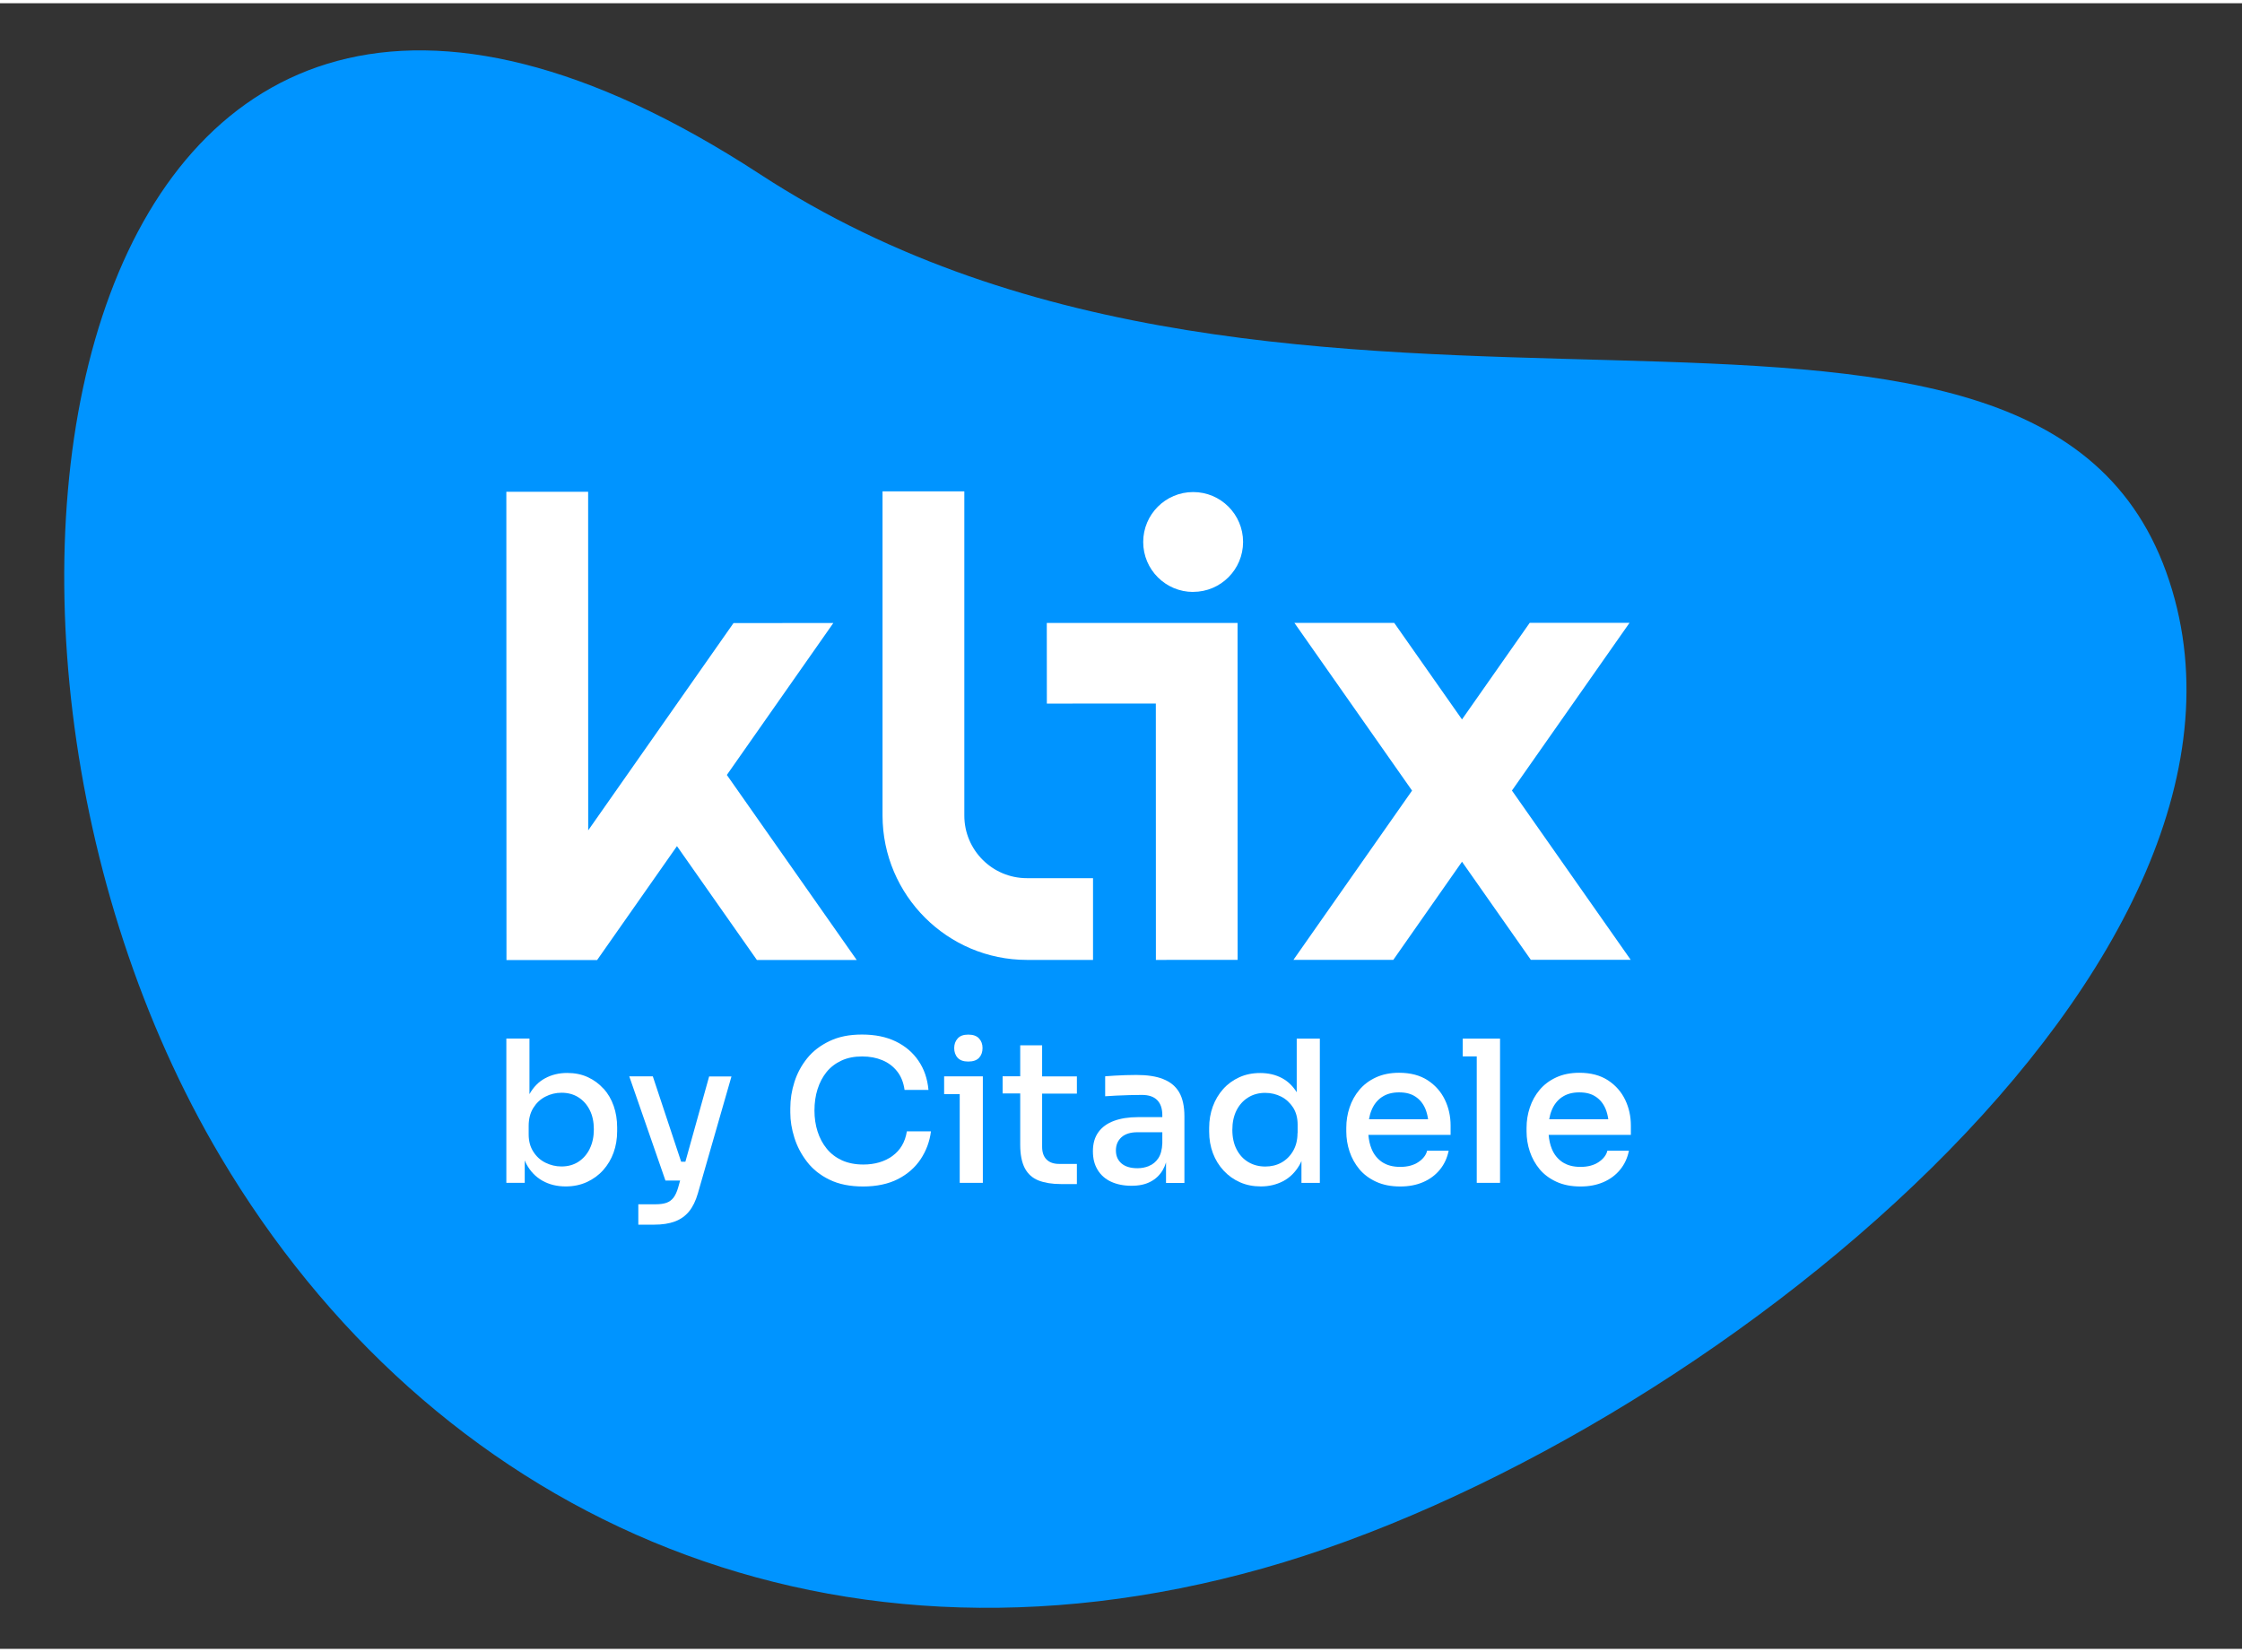 <svg xmlns="http://www.w3.org/2000/svg" id="Layer_1" viewBox="0 0 369.5 271.2" class="" width="76" height="56"><rect x="0" y="0" width="369.5" height="271.2" fill="#333333" stroke="none"/><defs><style>.cls-1{fill:#0094ff;}.cls-2{fill:#fff;}</style></defs><path class="cls-1" d="m125.24,28.17c88.61,57.8,208.86,2.1,231.76,65.55,22.89,63.44-76.39,143.79-148.85,164.21-73.67,20.76-137.38-9.84-171.81-67.84C-16.12,101.71,10.62-46.6,125.24,28.17"></path><path class="cls-2" d="m99.46,178.88c-.73-.81-1.6-1.45-2.61-1.91-1.01-.46-2.13-.68-3.37-.68-1.35,0-2.56.29-3.65.88-1.06.57-1.92,1.45-2.57,2.61v-9.16h-3.81v23.78h3.03v-3.7c.09.21.17.42.28.61.64,1.19,1.52,2.11,2.64,2.74,1.12.63,2.39.94,3.83.94,1.28,0,2.44-.24,3.49-.72,1.04-.48,1.94-1.13,2.69-1.97.75-.84,1.32-1.8,1.71-2.88.39-1.09.59-2.26.59-3.52v-.65c0-1.26-.19-2.43-.57-3.52-.38-1.09-.93-2.04-1.66-2.85Zm-2.25,9.87c-.44.92-1.07,1.64-1.87,2.17-.8.52-1.74.78-2.8.78-.93,0-1.81-.21-2.64-.62-.83-.41-1.49-1.01-2-1.81-.51-.79-.77-1.74-.77-2.85v-1.4c0-1.15.25-2.13.75-2.95.5-.81,1.16-1.44,1.99-1.87s1.72-.65,2.67-.65c1.06,0,1.99.25,2.78.75.79.5,1.42,1.2,1.87,2.1.46.9.68,1.96.68,3.18s-.22,2.25-.67,3.18Z"></path><path class="cls-2" d="m112.95,190.92h-.69l-4.67-14.07h-3.88l5.96,17.17h2.42l-.34,1.21c-.2.67-.45,1.21-.75,1.61-.31.4-.7.68-1.17.85-.48.16-1.05.24-1.73.24h-2.9v3.36h2.61c1.33,0,2.46-.17,3.4-.52.94-.35,1.73-.9,2.35-1.66.62-.76,1.1-1.75,1.45-2.96l5.54-19.28h-3.68l-3.92,14.07Z"></path><path class="cls-2" d="m147.1,189.96c-1.3.94-2.91,1.42-4.82,1.42-1.32,0-2.49-.23-3.5-.68-1.01-.46-1.85-1.1-2.52-1.92-.67-.82-1.18-1.78-1.52-2.85-.34-1.07-.51-2.22-.51-3.44,0-1.28.17-2.46.51-3.53.34-1.07.83-2.01,1.48-2.82.65-.8,1.47-1.43,2.46-1.89.99-.46,2.12-.68,3.4-.68s2.35.21,3.34.62c.99.41,1.8,1.03,2.44,1.84.64.81,1.05,1.83,1.22,3.05h3.94c-.17-1.85-.72-3.45-1.65-4.8-.92-1.36-2.17-2.42-3.73-3.18-1.56-.76-3.42-1.14-5.57-1.14s-3.85.36-5.36,1.08c-1.51.72-2.74,1.66-3.68,2.83-.94,1.17-1.65,2.48-2.1,3.91-.46,1.43-.68,2.88-.68,4.33v.72c0,1.32.22,2.7.67,4.12.44,1.42,1.14,2.75,2.08,3.97.94,1.23,2.18,2.22,3.71,2.96,1.53.75,3.38,1.12,5.55,1.12s4.15-.41,5.73-1.22c1.58-.81,2.83-1.91,3.75-3.29.91-1.38,1.48-2.9,1.69-4.58h-3.97c-.28,1.76-1.07,3.11-2.38,4.06Z"></path><path class="cls-2" d="m157.83,170.61c-.38.42-.57.95-.57,1.58s.19,1.19.57,1.6c.38.41.96.62,1.75.62s1.4-.21,1.78-.62c.38-.41.57-.95.57-1.6s-.19-1.16-.57-1.58c-.38-.42-.97-.64-1.78-.64s-1.37.21-1.75.64Z"></path><polygon class="cls-2" points="155.6 176.85 155.6 179.78 158.17 179.78 158.17 194.4 161.98 194.4 161.98 179.78 161.98 176.85 158.17 176.85 155.6 176.85"></polygon><path class="cls-2" d="m171.75,171.73h-3.61v5.11h-2.9v2.83h2.9v8.44c0,1.63.26,2.92.76,3.88.51.96,1.27,1.63,2.26,2.02,1,.39,2.23.59,3.68.59h2.64v-3.32h-2.93c-.89,0-1.58-.24-2.07-.73-.49-.49-.73-1.19-.73-2.1v-8.76h5.73v-2.83h-5.73v-5.11Z"></path><path class="cls-2" d="m191.72,177.3c-1.17-.46-2.65-.68-4.43-.68-.56,0-1.16.01-1.78.03-.62.02-1.22.05-1.79.08-.58.03-1.1.07-1.58.11v3.29c.54-.04,1.17-.08,1.87-.11.7-.03,1.43-.06,2.17-.08.74-.02,1.41-.03,2.02-.03,1.11,0,1.94.28,2.51.85.56.56.85,1.39.85,2.48v.33h-4.01c-1.54,0-2.87.21-3.97.62-1.11.41-1.96,1.03-2.56,1.86-.6.83-.9,1.87-.9,3.13s.26,2.22.78,3.08c.52.86,1.26,1.51,2.21,1.95.95.44,2.07.67,3.36.67s2.29-.22,3.14-.67c.86-.44,1.53-1.09,2.02-1.92.22-.38.4-.8.54-1.26v3.39h3.03v-10.98c0-1.65-.29-2.97-.86-3.96-.58-.99-1.45-1.71-2.62-2.17Zm-2.34,14.32c-.61.25-1.25.37-1.92.37-1.15,0-2.03-.27-2.64-.8-.61-.53-.91-1.24-.91-2.13s.3-1.61.91-2.17c.61-.55,1.49-.83,2.64-.83h4.1v1.82c-.04,1.06-.27,1.89-.67,2.48-.4.59-.91,1.01-1.52,1.25Z"></path><path class="cls-2" d="m213.71,179.47c-.63-1.01-1.43-1.79-2.39-2.31-1.07-.58-2.29-.86-3.63-.86-1.26,0-2.4.23-3.44.7-1.03.47-1.92,1.11-2.66,1.94-.74.83-1.31,1.79-1.71,2.88-.4,1.1-.6,2.27-.6,3.53v.62c0,1.28.21,2.46.62,3.55.41,1.09,1,2.04,1.77,2.87.77.83,1.67,1.47,2.7,1.92,1.03.46,2.18.68,3.44.68,1.32,0,2.54-.29,3.65-.86,1.11-.58,2.01-1.47,2.72-2.69.12-.2.21-.42.31-.64v3.61h3.03v-23.78h-3.81v8.84Zm.13,6.73c0,1.13-.24,2.11-.73,2.95-.49.84-1.13,1.47-1.92,1.91-.79.44-1.68.65-2.65.65-1.04,0-1.98-.24-2.8-.73-.83-.49-1.47-1.19-1.94-2.1-.47-.91-.7-1.99-.7-3.22s.23-2.28.68-3.19c.46-.91,1.09-1.62,1.91-2.13.81-.51,1.75-.77,2.82-.77.95,0,1.83.21,2.64.62.8.41,1.45,1.01,1.96,1.79.5.78.75,1.73.75,2.83v1.4Z"></path><path class="cls-2" d="m235.3,177.5c-1.26-.82-2.83-1.24-4.72-1.24-1.45,0-2.73.26-3.83.77-1.1.51-2,1.19-2.72,2.05-.72.86-1.25,1.82-1.61,2.9-.36,1.08-.54,2.19-.54,3.34v.62c0,1.13.18,2.23.54,3.31.36,1.07.9,2.04,1.61,2.9.72.86,1.64,1.55,2.77,2.07s2.45.78,3.97.78c1.41,0,2.67-.24,3.78-.72,1.11-.48,2.02-1.16,2.75-2.05.73-.89,1.21-1.93,1.45-3.13h-3.55c-.17.72-.65,1.34-1.43,1.87-.78.53-1.78.8-3,.8s-2.21-.27-3-.8c-.78-.53-1.36-1.26-1.73-2.18-.28-.69-.45-1.46-.52-2.3h13.55v-1.53c0-1.52-.31-2.94-.94-4.25-.63-1.31-1.57-2.38-2.83-3.21Zm-7.56,2.77c.76-.52,1.7-.78,2.83-.78s1.99.23,2.7.7c.72.47,1.26,1.13,1.63,1.99.22.52.37,1.11.46,1.74h-9.74c.09-.54.23-1.04.42-1.5.37-.91.93-1.63,1.69-2.15Z"></path><polygon class="cls-2" points="241.07 170.63 241.07 173.56 243.38 173.56 243.38 194.4 247.22 194.4 247.22 173.56 247.22 170.63 243.38 170.63 241.07 170.63"></polygon><path class="cls-2" d="m268.78,184.96c0-1.52-.31-2.94-.94-4.25-.63-1.31-1.57-2.38-2.83-3.21-1.26-.82-2.83-1.24-4.72-1.24-1.45,0-2.73.26-3.83.77-1.1.51-2,1.19-2.72,2.05-.72.86-1.25,1.82-1.61,2.9-.36,1.08-.54,2.19-.54,3.34v.62c0,1.13.18,2.23.54,3.31.36,1.07.9,2.04,1.61,2.9.72.86,1.64,1.55,2.77,2.07,1.13.52,2.45.78,3.97.78,1.41,0,2.67-.24,3.78-.72,1.11-.48,2.02-1.16,2.75-2.05.73-.89,1.21-1.93,1.45-3.13h-3.55c-.17.72-.65,1.34-1.43,1.87-.78.53-1.78.8-3,.8s-2.21-.27-3-.8c-.78-.53-1.36-1.26-1.73-2.18-.28-.69-.45-1.46-.52-2.3h13.55v-1.53Zm-11.34-4.69c.76-.52,1.7-.78,2.83-.78s1.99.23,2.7.7c.72.47,1.26,1.13,1.63,1.99.22.52.37,1.11.46,1.74h-9.74c.09-.54.23-1.04.42-1.5.37-.91.93-1.63,1.69-2.15Z"></path><path class="cls-2" d="m169.25,157.66h10.89s0-13.47,0-13.47h-10.9c-5.68,0-10.31-4.62-10.31-10.31v-53.44s-13.48,0-13.48,0v53.44c.02,13.12,10.69,23.78,23.8,23.78Z"></path><path class="cls-2" d="m196.64,97.01c4.55,0,8.23-3.69,8.23-8.23,0-4.54-3.69-8.23-8.23-8.22-4.55,0-8.23,3.69-8.23,8.23,0,4.55,3.69,8.23,8.23,8.23Z"></path><polygon class="cls-2" points="119.79 127.18 137.34 102.14 120.89 102.15 96.94 136.31 96.93 80.51 83.45 80.51 83.47 155.51 83.47 157.68 96.95 157.68 98.41 157.68 111.57 138.91 124.74 157.67 141.19 157.67 119.79 127.18"></polygon><polygon class="cls-2" points="268.75 157.64 249.18 129.75 268.56 102.11 252.11 102.11 240.95 118.03 229.78 102.12 213.33 102.12 232.72 129.76 213.17 157.65 229.63 157.65 240.95 141.48 252.29 157.64 268.75 157.64"></polygon><polygon class="cls-2" points="190.49 115.41 190.5 157.66 203.97 157.65 203.96 102.13 172.52 102.13 172.53 115.42 190.49 115.41"></polygon></svg>